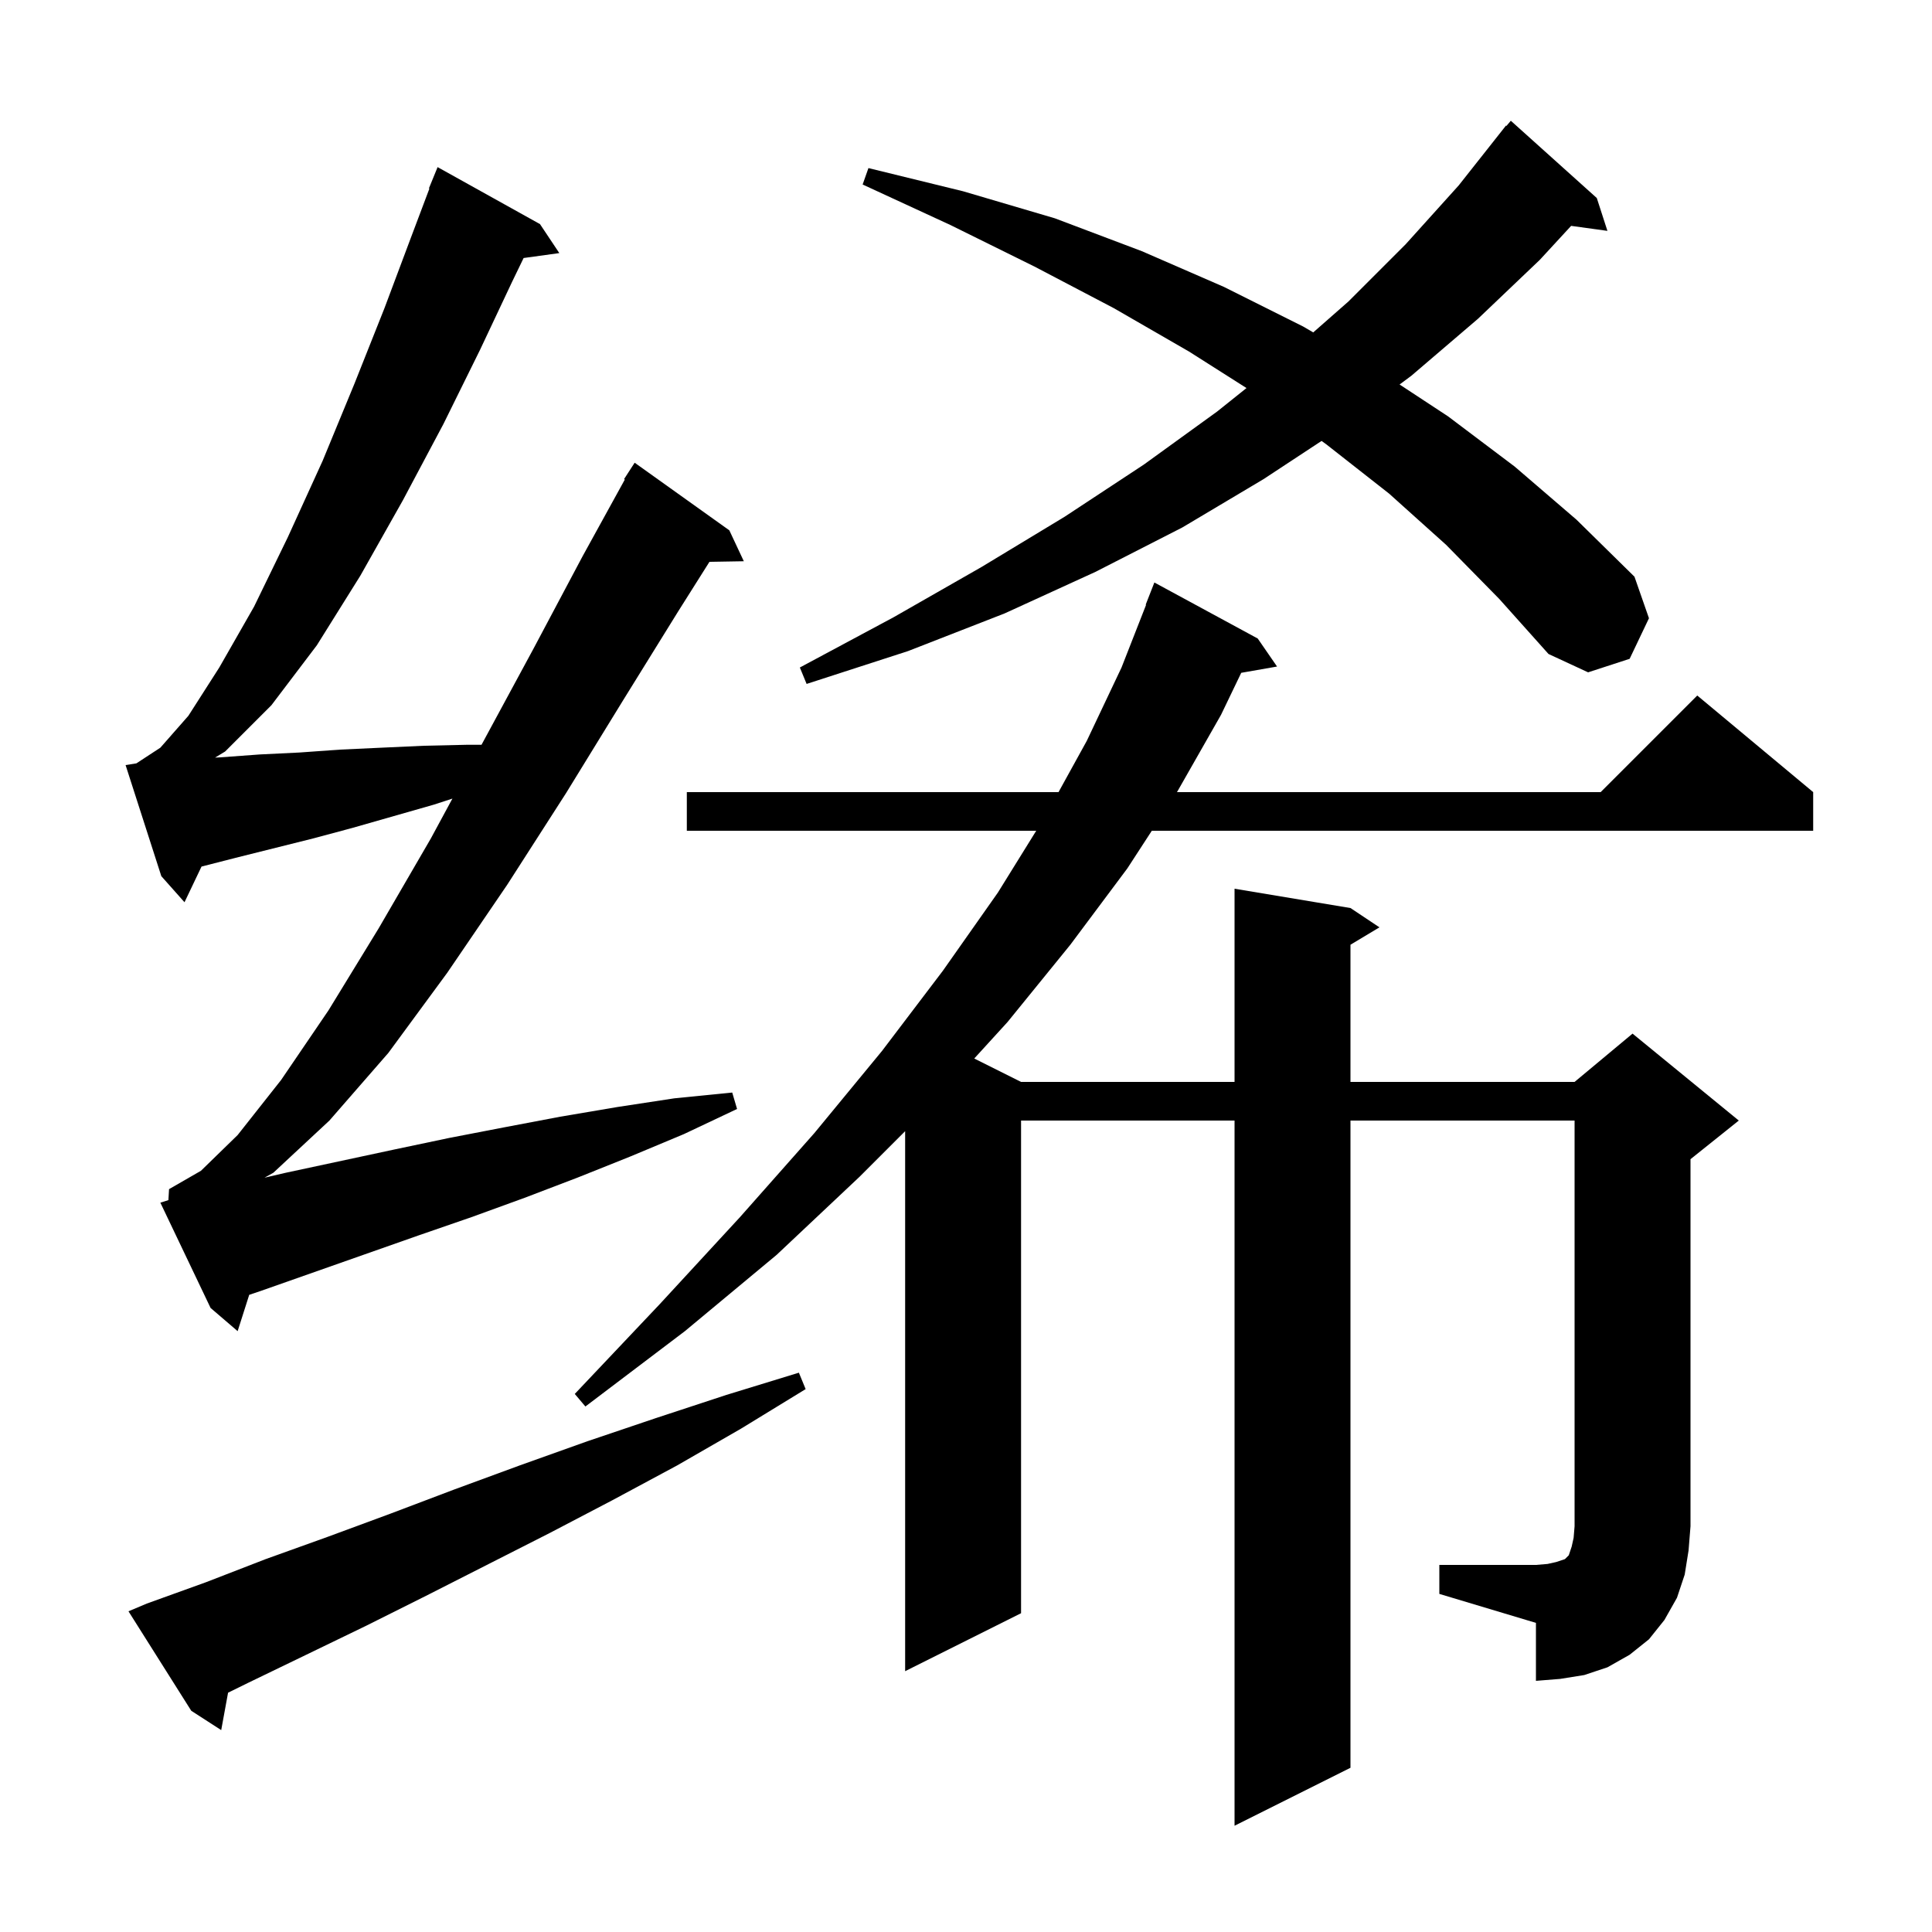 <svg xmlns="http://www.w3.org/2000/svg" xmlns:xlink="http://www.w3.org/1999/xlink" version="1.1" baseProfile="full" viewBox="0 0 200 200" width="200" height="200">
<g fill="black">
<path d="M 15.2 166.0 L 21.3 163.8 L 27.5 161.4 L 33.9 159.1 L 40.4 156.7 L 47.0 154.2 L 53.8 151.7 L 60.8 149.2 L 67.9 146.8 L 75.2 144.4 L 82.7 142.1 L 83.4 143.8 L 76.7 147.9 L 70.1 151.7 L 63.4 155.3 L 56.9 158.7 L 50.4 162.0 L 44.1 165.2 L 37.9 168.3 L 31.7 171.3 L 25.7 174.2 L 23.609 175.228 L 22.9 179.1 L 19.8 177.1 L 13.3 166.8 Z M 149.0 162.0 L 159.0 162.0 L 160.2 161.9 L 161.1 161.7 L 162.0 161.4 L 162.4 161.0 L 162.7 160.1 L 162.9 159.2 L 163.0 158.0 L 163.0 116.0 L 139.8 116.0 L 139.8 183.0 L 127.8 189.0 L 127.8 116.0 L 105.7 116.0 L 105.7 167.0 L 93.7 173.0 L 93.7 117.1 L 89.0 121.8 L 80.4 129.9 L 70.9 137.8 L 60.6 145.6 L 59.5 144.3 L 68.3 135.0 L 76.6 126.0 L 84.3 117.3 L 91.3 108.8 L 97.6 100.5 L 103.3 92.4 L 107.27 86.0 L 71.1 86.0 L 71.1 82.0 L 109.578 82.0 L 112.5 76.7 L 116.1 69.1 L 118.642 62.613 L 118.6 62.6 L 119.5 60.3 L 130.2 66.1 L 132.2 69.0 L 128.492 69.65 L 126.4 74.0 L 121.9 81.9 L 121.835 82.0 L 165.7 82.0 L 175.7 72.0 L 187.7 82.0 L 187.7 86.0 L 119.235 86.0 L 116.7 89.9 L 110.8 97.8 L 104.3 105.8 L 100.854 109.577 L 105.7 112.0 L 127.8 112.0 L 127.8 92.0 L 139.8 94.0 L 142.8 96.0 L 139.8 97.8 L 139.8 112.0 L 163.0 112.0 L 169.0 107.0 L 180.0 116.0 L 175.0 120.0 L 175.0 158.0 L 174.8 160.5 L 174.4 163.0 L 173.6 165.4 L 172.3 167.7 L 170.7 169.7 L 168.7 171.3 L 166.4 172.6 L 164.0 173.4 L 161.5 173.8 L 159.0 174.0 L 159.0 168.0 L 149.0 165.0 Z M 17.433 124.237 L 17.5 123.1 L 20.8 121.2 L 24.6 117.5 L 29.1 111.8 L 34.0 104.6 L 39.2 96.1 L 44.6 86.8 L 46.833 82.671 L 44.9 83.3 L 36.5 85.7 L 32.4 86.8 L 24.4 88.8 L 20.861 89.707 L 19.1 93.4 L 16.7 90.7 L 13.0 79.2 L 14.117 79.024 L 16.6 77.4 L 19.5 74.1 L 22.7 69.1 L 26.3 62.8 L 29.8 55.6 L 33.4 47.7 L 36.7 39.7 L 39.8 31.9 L 42.5 24.7 L 44.454 19.517 L 44.4 19.5 L 45.3 17.3 L 55.9 23.2 L 57.9 26.2 L 54.204 26.71 L 53.0 29.2 L 49.7 36.2 L 45.9 43.9 L 41.7 51.8 L 37.3 59.6 L 32.8 66.8 L 28.1 73.0 L 23.3 77.8 L 22.262 78.427 L 22.8 78.4 L 26.9 78.1 L 31.0 77.9 L 35.2 77.6 L 39.5 77.4 L 43.9 77.2 L 48.3 77.1 L 49.846 77.1 L 55.2 67.2 L 60.3 57.6 L 64.682 49.64 L 64.6 49.6 L 65.7 47.9 L 75.5 54.9 L 77.0 58.1 L 73.442 58.161 L 70.2 63.3 L 64.5 72.5 L 58.6 82.1 L 52.5 91.6 L 46.3 100.7 L 40.2 109.0 L 34.1 116.0 L 28.3 121.4 L 27.383 121.915 L 29.6 121.4 L 40.8 119.0 L 46.5 117.8 L 52.2 116.7 L 58.0 115.6 L 63.9 114.6 L 69.8 113.7 L 75.8 113.1 L 76.3 114.8 L 70.8 117.4 L 65.3 119.7 L 59.8 121.9 L 54.3 124.0 L 48.8 126.0 L 43.3 127.9 L 27.1 133.6 L 25.798 134.042 L 24.6 137.8 L 21.8 135.4 L 16.6 124.5 Z M 149.7 56.4 L 143.8 51.1 L 137.3 46.0 L 136.808 45.645 L 130.8 49.6 L 122.4 54.6 L 113.4 59.2 L 104.0 63.5 L 94.0 67.4 L 83.5 70.8 L 82.8 69.1 L 92.5 63.9 L 101.6 58.7 L 110.2 53.5 L 118.4 48.1 L 126.0 42.6 L 129.037 40.171 L 123.1 36.4 L 115.3 31.9 L 107.1 27.6 L 98.4 23.3 L 89.3 19.1 L 89.9 17.4 L 99.7 19.8 L 109.2 22.6 L 118.2 26.0 L 126.7 29.7 L 134.9 33.8 L 135.946 34.411 L 139.6 31.2 L 145.5 25.3 L 151.0 19.2 L 155.9 13.0 L 155.946 13.037 L 156.4 12.5 L 165.3 20.5 L 166.4 23.9 L 162.643 23.382 L 159.4 26.9 L 153.0 33.0 L 146.1 38.9 L 144.885 39.803 L 149.9 43.1 L 156.8 48.3 L 163.2 53.8 L 169.2 59.7 L 170.7 64.0 L 168.7 68.2 L 164.4 69.6 L 160.3 67.7 L 155.2 62.0 Z " />
</g>
</svg>
